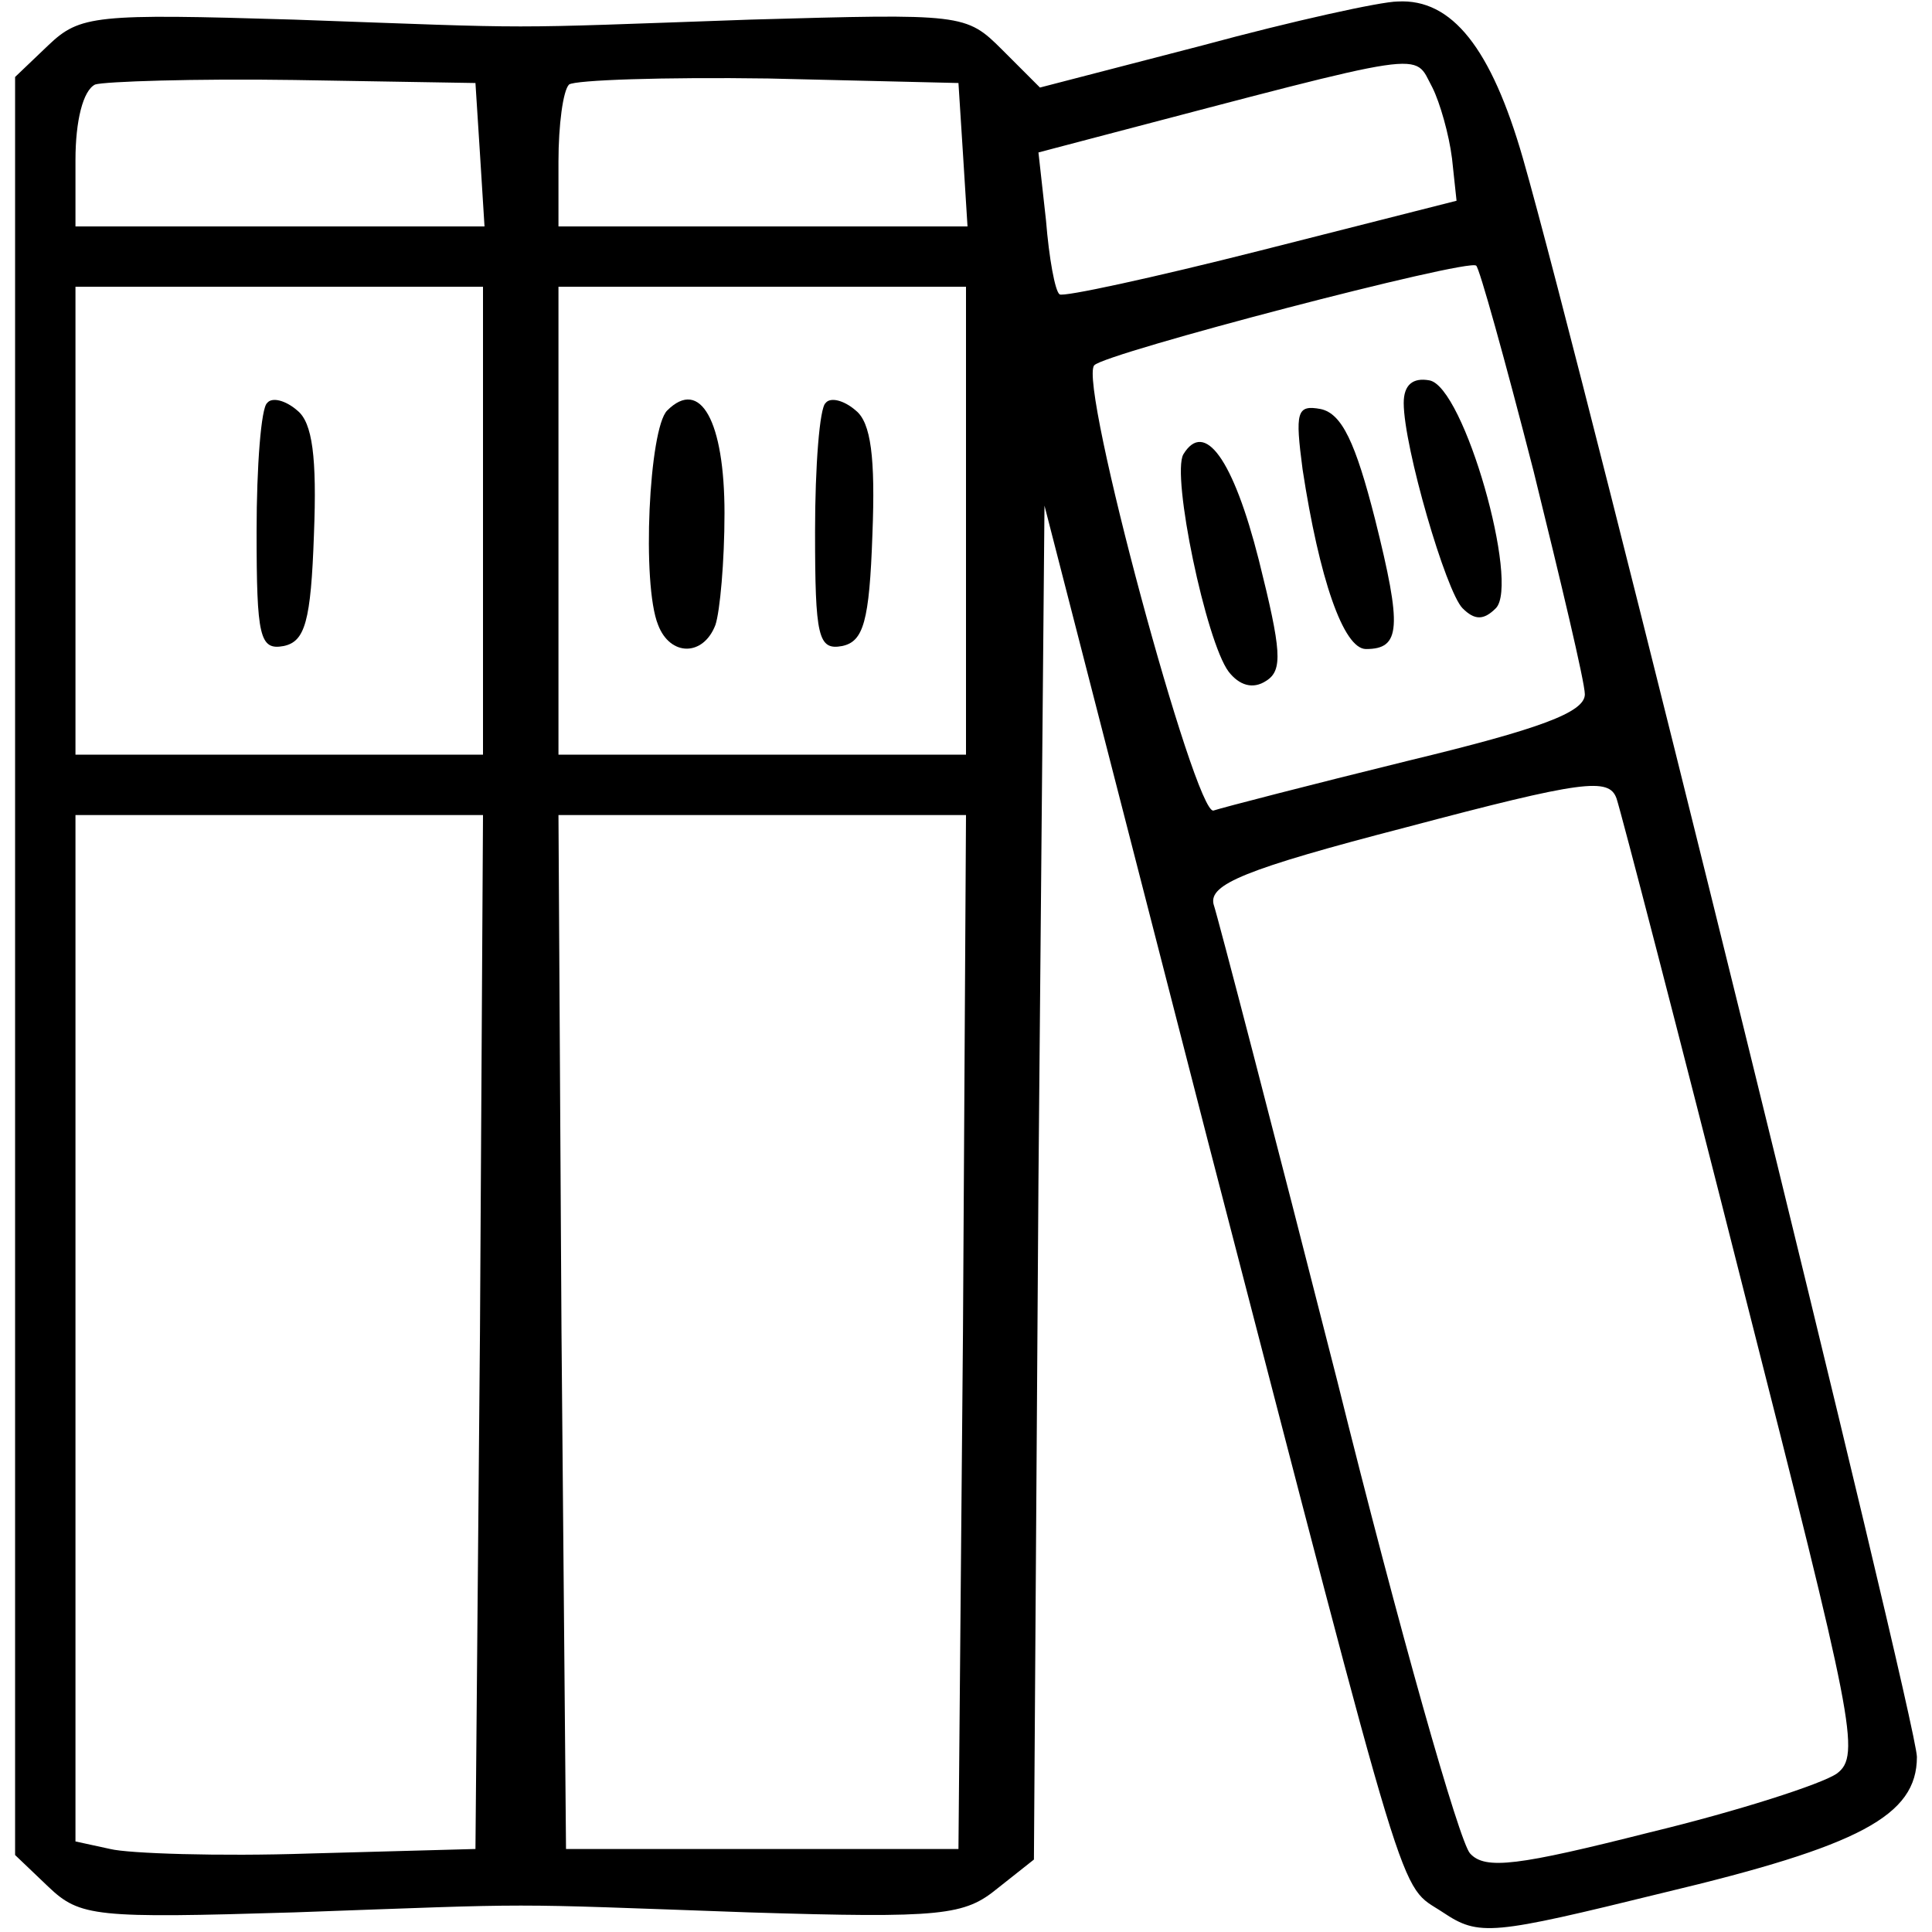 <?xml version="1.0" standalone="no"?>
<!DOCTYPE svg PUBLIC "-//W3C//DTD SVG 20010904//EN"
 "http://www.w3.org/TR/2001/REC-SVG-20010904/DTD/svg10.dtd">
<svg version="1.0" xmlns="http://www.w3.org/2000/svg"
 width="128pt" height="128pt" viewBox="0 0 128 128"
 preserveAspectRatio="xMidYMid meet">

<g transform="translate(0,128) scale(0.1,-0.1)"
fill="#000000" stroke="none">
<path d="M797 1250 l-108 -28 -25 25 c-24 24 -26 24 -167 20 -171 -6 -134 -6
-302 0 -132 4 -142 3 -163 -17 l-22 -21 0 -589 0 -589 22 -21 c21 -20 31 -21
163 -17 168 6 132 6 301 0 129 -4 143 -2 165 16 l24 19 3 449 4 448 108 -420
c136 -524 126 -492 156 -512 24 -16 32 -15 146 13 130 31 168 51 168 90 0 23
-220 916 -261 1059 -21 73 -47 106 -83 104 -11 0 -70 -13 -129 -29z m152 -28
c5 -10 11 -31 13 -47 l3 -28 -130 -33 c-71 -18 -131 -31 -133 -29 -3 2 -7 24
-9 49 l-5 45 38 10 c225 59 210 57 223 33z m-631 -44 l3 -48 -135 0 -136 0 0
44 c0 26 5 46 13 50 6 2 66 4 132 3 l120 -2 3 -47z m320 0 l3 -48 -135 0 -136
0 0 43 c0 24 3 47 7 51 4 3 63 5 132 4 l126 -3 3 -47z m378 -210 c18 -73 34
-140 34 -148 0 -12 -30 -23 -117 -44 -65 -16 -123 -31 -129 -33 -12 -4 -90
284 -79 295 7 8 248 71 253 66 2 -1 19 -62 38 -136z m-696 -33 l0 -155 -135 0
-135 0 0 155 0 155 135 0 135 0 0 -155z m320 0 l0 -155 -135 0 -135 0 0 155 0
155 135 0 135 0 0 -155z m515 -509 c73 -287 78 -309 62 -321 -10 -7 -66 -25
-124 -39 -87 -22 -109 -25 -119 -14 -7 7 -47 148 -88 313 -42 165 -79 307 -82
316 -3 13 20 23 128 51 117 31 134 33 139 19 3 -9 41 -155 84 -325z m-837 -28
l-3 -343 -110 -3 c-60 -2 -120 0 -132 3 l-23 5 0 340 0 340 135 0 135 0 -2
-342z m320 0 l-3 -343 -130 0 -130 0 -3 343 -2 342 135 0 135 0 -2 -342z"/>
<path d="M930 1013 c0 -29 28 -125 39 -136 8 -8 14 -8 22 0 16 16 -21 147 -44
151 -11 2 -17 -3 -17 -15z"/>
<path d="M863 969 c11 -72 27 -119 42 -119 23 0 24 14 6 86 -13 51 -22 70 -36
73 -16 3 -17 -2 -12 -40z"/>
<path d="M784 979 c-8 -14 15 -124 30 -144 7 -9 16 -12 25 -6 11 7 10 20 -5
80 -17 67 -36 93 -50 70z"/>
<path d="M177 1013 c-4 -3 -7 -42 -7 -85 0 -70 2 -79 18 -76 14 3 18 16 20 74
2 51 -1 74 -11 82 -8 7 -17 9 -20 5z"/>
<path d="M442 1008 c-12 -12 -17 -115 -6 -142 8 -21 30 -21 38 0 3 9 6 42 6
74 0 61 -16 90 -38 68z"/>
<path d="M547 1013 c-4 -3 -7 -42 -7 -85 0 -70 2 -79 18 -76 14 3 18 16 20 74
2 51 -1 74 -11 82 -8 7 -17 9 -20 5z"/>
</g>
</svg>

